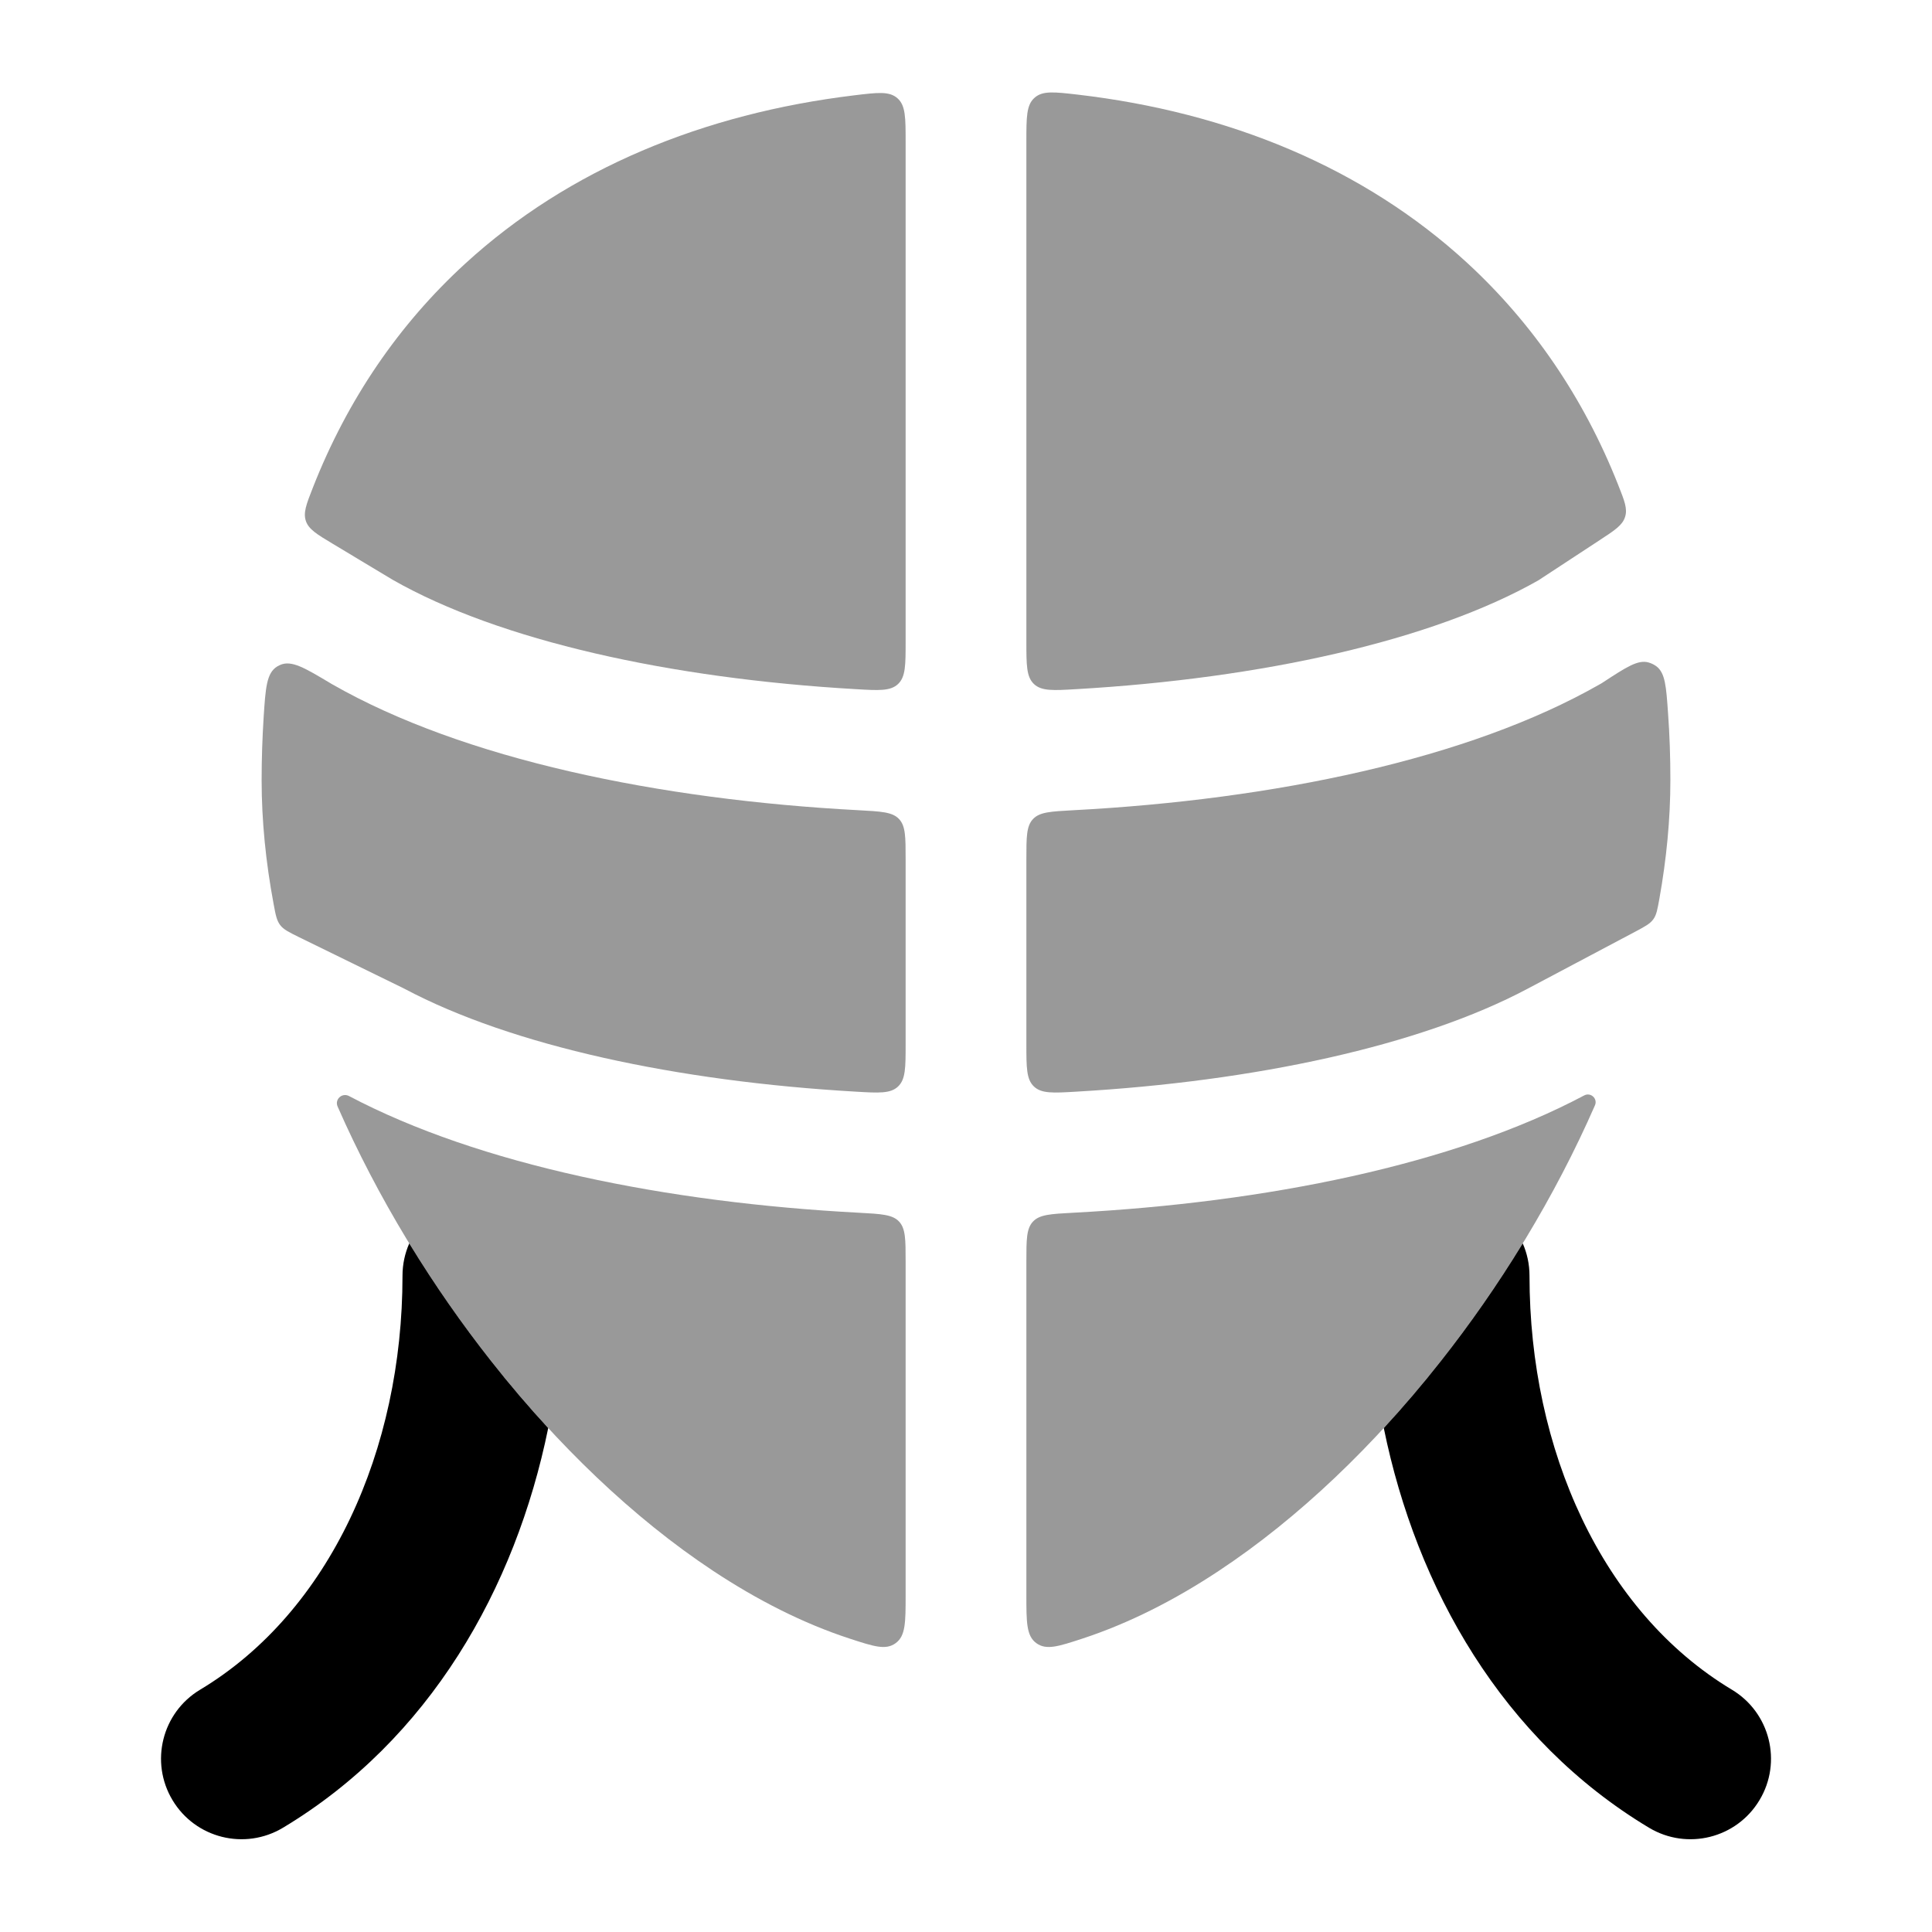 <svg width="24" height="24" viewBox="0 0 24 24" xmlns="http://www.w3.org/2000/svg">
<path fill-rule="evenodd" clip-rule="evenodd" d="M5.084 15.446C5.03 15.569 5 15.705 5 15.848C5 18.012 4.097 20.023 2.486 20.99C2.012 21.274 1.859 21.889 2.143 22.362C2.427 22.836 3.041 22.989 3.515 22.705C5.333 21.614 6.403 19.737 6.81 17.74C6.564 17.473 6.326 17.194 6.098 16.904C5.737 16.446 5.396 15.957 5.084 15.446ZM17.19 17.74C17.436 17.473 17.674 17.194 17.902 16.904C18.263 16.446 18.604 15.957 18.916 15.446C18.97 15.569 19 15.705 19 15.848C19 18.012 19.903 20.023 21.514 20.99C21.988 21.274 22.142 21.889 21.857 22.362C21.573 22.836 20.959 22.989 20.485 22.705C18.667 21.614 17.597 19.737 17.19 17.74Z" fill="currentColor"/>
<g opacity="0.4">
<path d="M11.25 1.765C11.25 1.462 11.25 1.31 11.149 1.221C11.048 1.131 10.903 1.149 10.613 1.184C8.743 1.41 7.067 2.095 5.779 3.275C4.959 4.026 4.318 4.958 3.886 6.059C3.805 6.265 3.765 6.369 3.8 6.473C3.836 6.576 3.935 6.636 4.135 6.756L4.879 7.203C6.204 7.958 8.323 8.428 10.632 8.561C10.919 8.578 11.062 8.586 11.156 8.497C11.25 8.408 11.25 8.262 11.25 7.969V1.765Z" fill="currentColor"/>
<path d="M4.114 8.493C3.785 8.296 3.621 8.197 3.478 8.261C3.467 8.266 3.455 8.272 3.445 8.278C3.311 8.359 3.299 8.543 3.275 8.911C3.259 9.165 3.25 9.425 3.25 9.691C3.25 10.196 3.302 10.712 3.399 11.23C3.424 11.366 3.437 11.434 3.48 11.491C3.523 11.548 3.588 11.579 3.717 11.643L5.003 12.272C5.01 12.275 5.018 12.279 5.025 12.283C6.36 12.992 8.41 13.433 10.632 13.561C10.919 13.578 11.062 13.586 11.156 13.497C11.25 13.408 11.25 13.262 11.25 12.969L11.25 10.672C11.25 10.398 11.25 10.261 11.168 10.174C11.086 10.087 10.947 10.08 10.668 10.065C8.183 9.934 5.755 9.431 4.128 8.501L4.114 8.493Z" fill="currentColor"/>
<path d="M4.333 13.614C4.247 13.572 4.155 13.658 4.194 13.746C4.69 14.875 5.351 15.957 6.098 16.904C6.919 17.945 7.866 18.857 8.859 19.514C9.402 19.873 9.974 20.166 10.557 20.356C10.854 20.453 11.003 20.502 11.126 20.412C11.25 20.322 11.25 20.153 11.25 19.816V15.672C11.25 15.398 11.25 15.261 11.168 15.174C11.086 15.087 10.947 15.08 10.668 15.065C8.281 14.939 5.952 14.47 4.333 13.614Z" fill="currentColor"/>
<path d="M12.75 19.816C12.75 20.153 12.75 20.322 12.874 20.412C12.998 20.502 13.147 20.453 13.444 20.356C14.027 20.165 14.598 19.873 15.14 19.514C16.134 18.857 17.081 17.946 17.902 16.904C18.652 15.952 19.316 14.866 19.813 13.731C19.85 13.647 19.76 13.565 19.679 13.608C18.059 14.468 15.725 14.939 13.332 15.065C13.054 15.08 12.915 15.087 12.833 15.174C12.75 15.261 12.75 15.398 12.75 15.672V19.816Z" fill="currentColor"/>
<path d="M20.311 11.575C20.434 11.509 20.496 11.477 20.537 11.421C20.578 11.365 20.589 11.299 20.613 11.167C20.702 10.67 20.75 10.175 20.75 9.691C20.75 9.407 20.741 9.13 20.721 8.859C20.698 8.526 20.686 8.359 20.575 8.276C20.548 8.256 20.514 8.24 20.481 8.23C20.348 8.191 20.203 8.287 19.912 8.477C19.899 8.486 19.886 8.494 19.872 8.501C18.245 9.431 15.818 9.934 13.332 10.065C13.054 10.08 12.915 10.087 12.833 10.174C12.75 10.261 12.75 10.398 12.75 10.672L12.75 12.969C12.75 13.262 12.75 13.408 12.844 13.497C12.938 13.586 13.082 13.578 13.369 13.561C15.591 13.433 17.64 12.992 18.975 12.283L20.311 11.575Z" fill="currentColor"/>
<path d="M19.873 6.709C20.061 6.586 20.155 6.524 20.187 6.422C20.22 6.321 20.18 6.221 20.101 6.022C19.67 4.933 19.033 4.008 18.222 3.262C16.934 2.079 15.257 1.393 13.384 1.175C13.096 1.142 12.951 1.125 12.851 1.215C12.75 1.304 12.75 1.455 12.75 1.757V7.969C12.75 8.262 12.75 8.408 12.844 8.497C12.938 8.586 13.082 8.578 13.369 8.561C15.671 8.428 17.783 7.961 19.109 7.21L19.873 6.709Z" fill="currentColor"/>
</g>
</svg>
